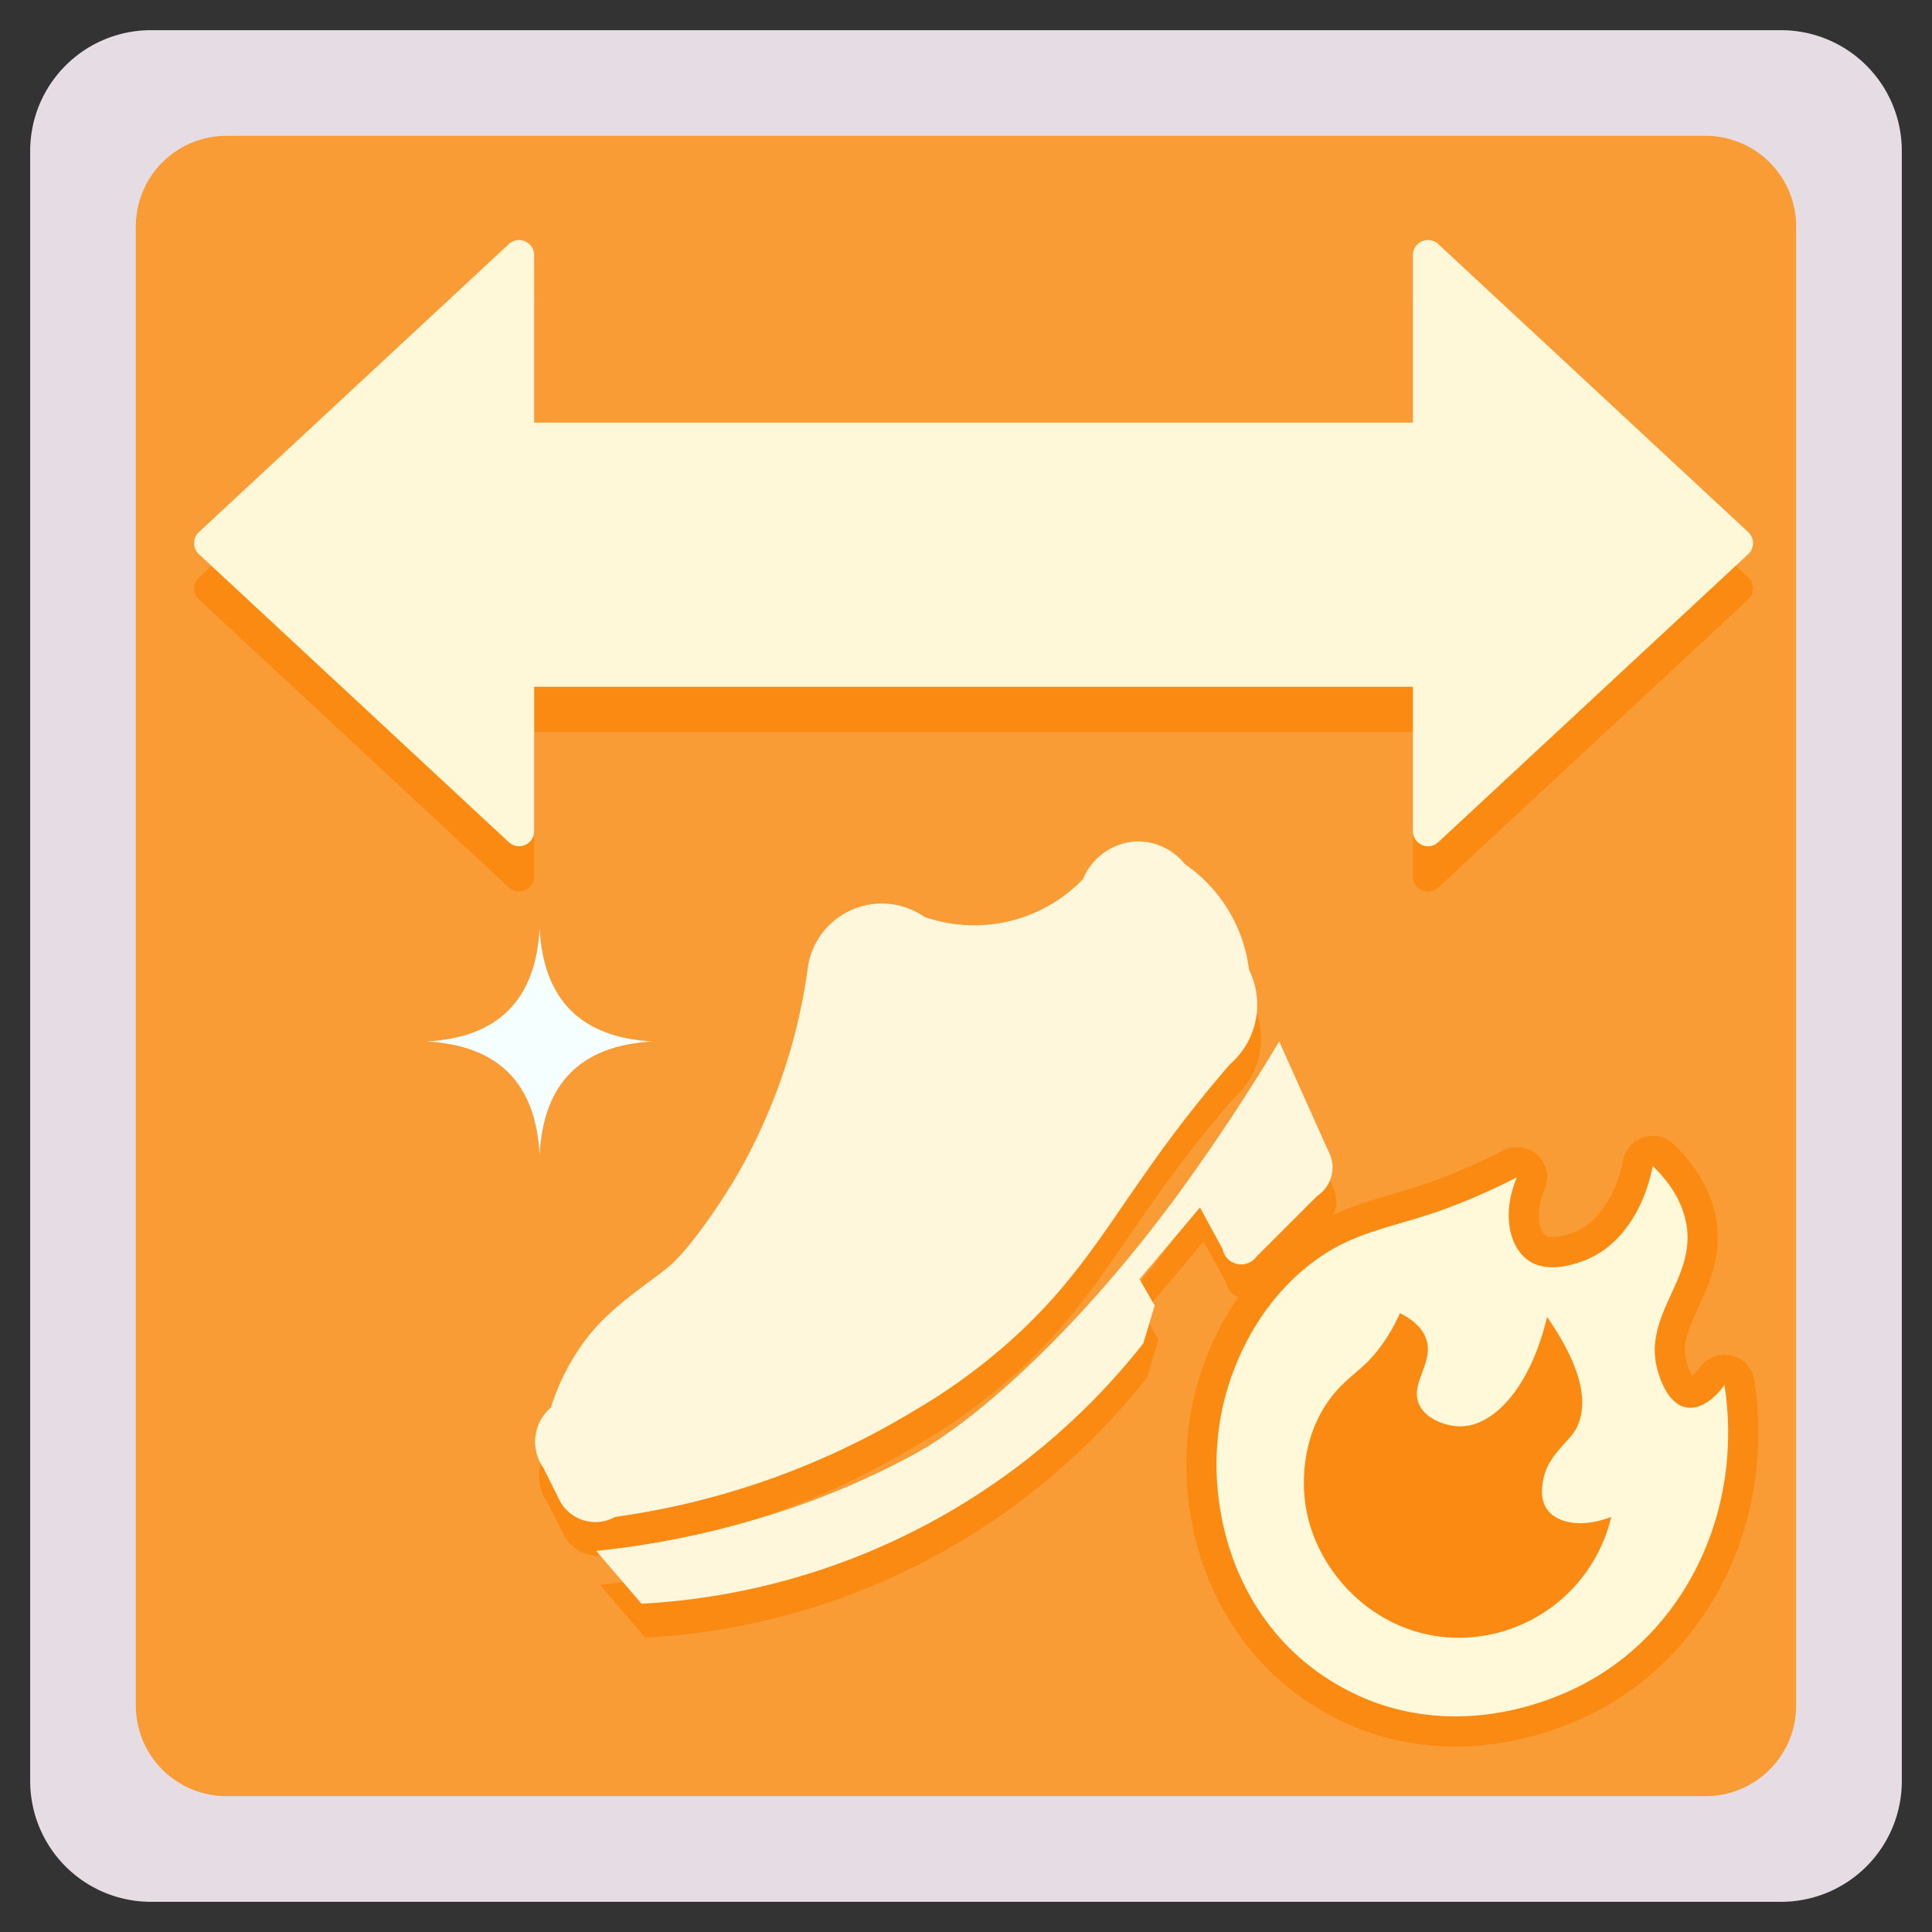 <svg id="buff_positioning_team" xmlns="http://www.w3.org/2000/svg" width="512" height="512"><rect width="100%" height="100%" fill="#333333" stroke="none"/><defs><style>.cls-3{fill-rule:evenodd;fill:#fa8a12}</style></defs><path id="background" style="fill:#f99c36" d="M33 33h446v446H33z"/><path id="twinkle" d="M365 428.012q-2.051-38.961-41.012-41.012 38.961-2.051 41.012-41.012 2.051 38.961 41.012 41.012-38.961 2.051-41.012 41.012Zm-222-122Q141.5 277.5 112.992 276 141.5 274.5 143 245.992 144.5 274.5 173.008 276 144.5 277.5 143 306.008Z" style="fill-rule:evenodd;fill:#f6ffff"/><path id="shoe_shadow" class="cls-3" d="M354 320a9.158 9.158 0 0 1-4 6l-16 16a5.015 5.015 0 0 1-9-2l-6-11-16 19 4 7-3 10a181.574 181.574 0 0 1-133 69l-12-14a229.057 229.057 0 0 0 41-8 212.122 212.122 0 0 0 44-18c18.273-10.233 46.013-36.293 71-71a542.335 542.335 0 0 0 25-38l13 29a9.105 9.105 0 0 1 1 6Zm-27-29a336.969 336.969 0 0 0-19 24c-14.194 19.731-22.018 34.136-40 50a156.363 156.363 0 0 1-25 18 207.722 207.722 0 0 1-79 28 10.684 10.684 0 0 1-15-5l-4-8a11.985 11.985 0 0 1 2-16 59.308 59.308 0 0 1 10-19c6.843-8.633 17.539-14.934 22-19 4.115-3.751 11.228-13.239 17-23a149.759 149.759 0 0 0 19-55 19.812 19.812 0 0 1 31-14 40.113 40.113 0 0 0 42-10 16.139 16.139 0 0 1 14-10 15.958 15.958 0 0 1 13 6 39.84 39.84 0 0 1 17 28 20.816 20.816 0 0 1-5 25Z"/><path id="shoe" d="M353 311a9.158 9.158 0 0 1-4 6l-16 16a5.015 5.015 0 0 1-9-2l-6-11-16 19 4 7-3 10a181.574 181.574 0 0 1-133 69l-12-14a229.057 229.057 0 0 0 41-8 212.122 212.122 0 0 0 44-18c18.273-10.233 46.013-36.293 71-71a542.335 542.335 0 0 0 25-38l13 29a9.105 9.105 0 0 1 1 6Zm-27-29a336.969 336.969 0 0 0-19 24c-14.194 19.731-22.018 34.136-40 50a156.363 156.363 0 0 1-25 18 207.722 207.722 0 0 1-79 28 10.684 10.684 0 0 1-15-5l-4-8a11.985 11.985 0 0 1 2-16 59.308 59.308 0 0 1 10-19c6.843-8.633 17.539-14.934 22-19 4.115-3.751 11.228-13.239 17-23a149.759 149.759 0 0 0 19-55 19.812 19.812 0 0 1 31-14 40.113 40.113 0 0 0 42-10 16.139 16.139 0 0 1 14-10 15.958 15.958 0 0 1 13 6 39.84 39.84 0 0 1 17 28 20.816 20.816 0 0 1-5 25Z" style="fill:#fff7db;fill-rule:evenodd"/><path id="arrow_shadow" class="cls-3" d="m463.285 158.868-82.124 76.321a4 4 0 0 1-6.724-2.93V194H141.562v38.259a4 4 0 0 1-6.723 2.93l-82.124-76.321a4 4 0 0 1 0-5.861l82.124-76.321a4 4 0 0 1 6.723 2.93V124h232.875V79.616a4 4 0 0 1 6.724-2.93l82.124 76.322a4 4 0 0 1 0 5.86Z"/><path id="arrow" d="m463.285 146.868-82.124 76.321a4 4 0 0 1-6.724-2.93V182H141.562v38.259a4 4 0 0 1-6.723 2.93l-82.124-76.321a4 4 0 0 1 0-5.861l82.124-76.321a4 4 0 0 1 6.723 2.93V112h232.875V67.616a4 4 0 0 1 6.724-2.93l82.124 76.322a4 4 0 0 1 0 5.86Z" style="fill:#fff8d8;fill-rule:evenodd"/><path id="fire_outline" d="M438 309c-2.131 10.86-8.1 21.117-18 25-4.8 1.882-10.821 2.959-15 0-5.076-3.594-7.056-12.4-3-22a172.546 172.546 0 0 1-18 8c-13.078 4.927-23.645 5.936-34 13-15.472 10.556-23.173 27.175-26 40-5.311 24.1 2.186 55.49 28 72 26.3 16.823 54.621 8.878 70 0 25.277-14.592 40.023-45.219 35-78-2.508 3.587-6.322 6.6-10 6-5.285-.866-7.467-8.57-8-11-3.038-13.863 10.049-23.075 8-37-.86-5.841-4.006-11.161-9-16Z" style="fill:none;stroke:#fa8a12;stroke-linecap:round;stroke-linejoin:round;stroke-width:16px;fill-rule:evenodd"/><path id="fire" d="M438 309c-2.131 10.86-8.1 21.117-18 25-4.8 1.882-10.821 2.959-15 0-5.076-3.594-7.056-12.4-3-22a172.546 172.546 0 0 1-18 8c-13.078 4.927-23.645 5.936-34 13-15.472 10.556-23.173 27.175-26 40-5.311 24.1 2.186 55.49 28 72 26.3 16.823 54.621 8.878 70 0 25.277-14.592 40.023-45.219 35-78-2.508 3.587-6.322 6.6-10 6-5.285-.866-7.467-8.57-8-11-3.038-13.863 10.049-23.075 8-37-.86-5.841-4.006-11.161-9-16Z" style="fill:#fff8d9;fill-rule:evenodd"/><path id="fire_inner" class="cls-3" d="M410 349c-4.484 18.8-14.207 29.016-23 29-3.768-.007-9.288-1.892-11-6-2.3-5.509 4.012-10.857 2-17-.94-2.871-3.349-5.179-7-7a46.762 46.762 0 0 1-6 10c-4.029 5.123-8 6.9-12 12-7.667 9.769-8.1 21.79-7 29 2.657 17.441 18.112 34.113 39 35a41.608 41.608 0 0 0 42-32c-7.886 3.037-14.41 1.647-17-2-1.259-1.772-1.761-4.359-1-8 1.427-6.832 7.078-9.821 9-14 3.4-7.385 0-17.4-8-29Z"/><path id="frame" d="M40 8h432a32 32 0 0 1 32 32v432a32 32 0 0 1-32 32H40a32 32 0 0 1-32-32V40A32 32 0 0 1 40 8Zm20 28h392a24 24 0 0 1 24 24v392a24 24 0 0 1-24 24H60a24 24 0 0 1-24-24V60a24 24 0 0 1 24-24Z" style="fill:#e6dce3;fill-rule:evenodd"/></svg>